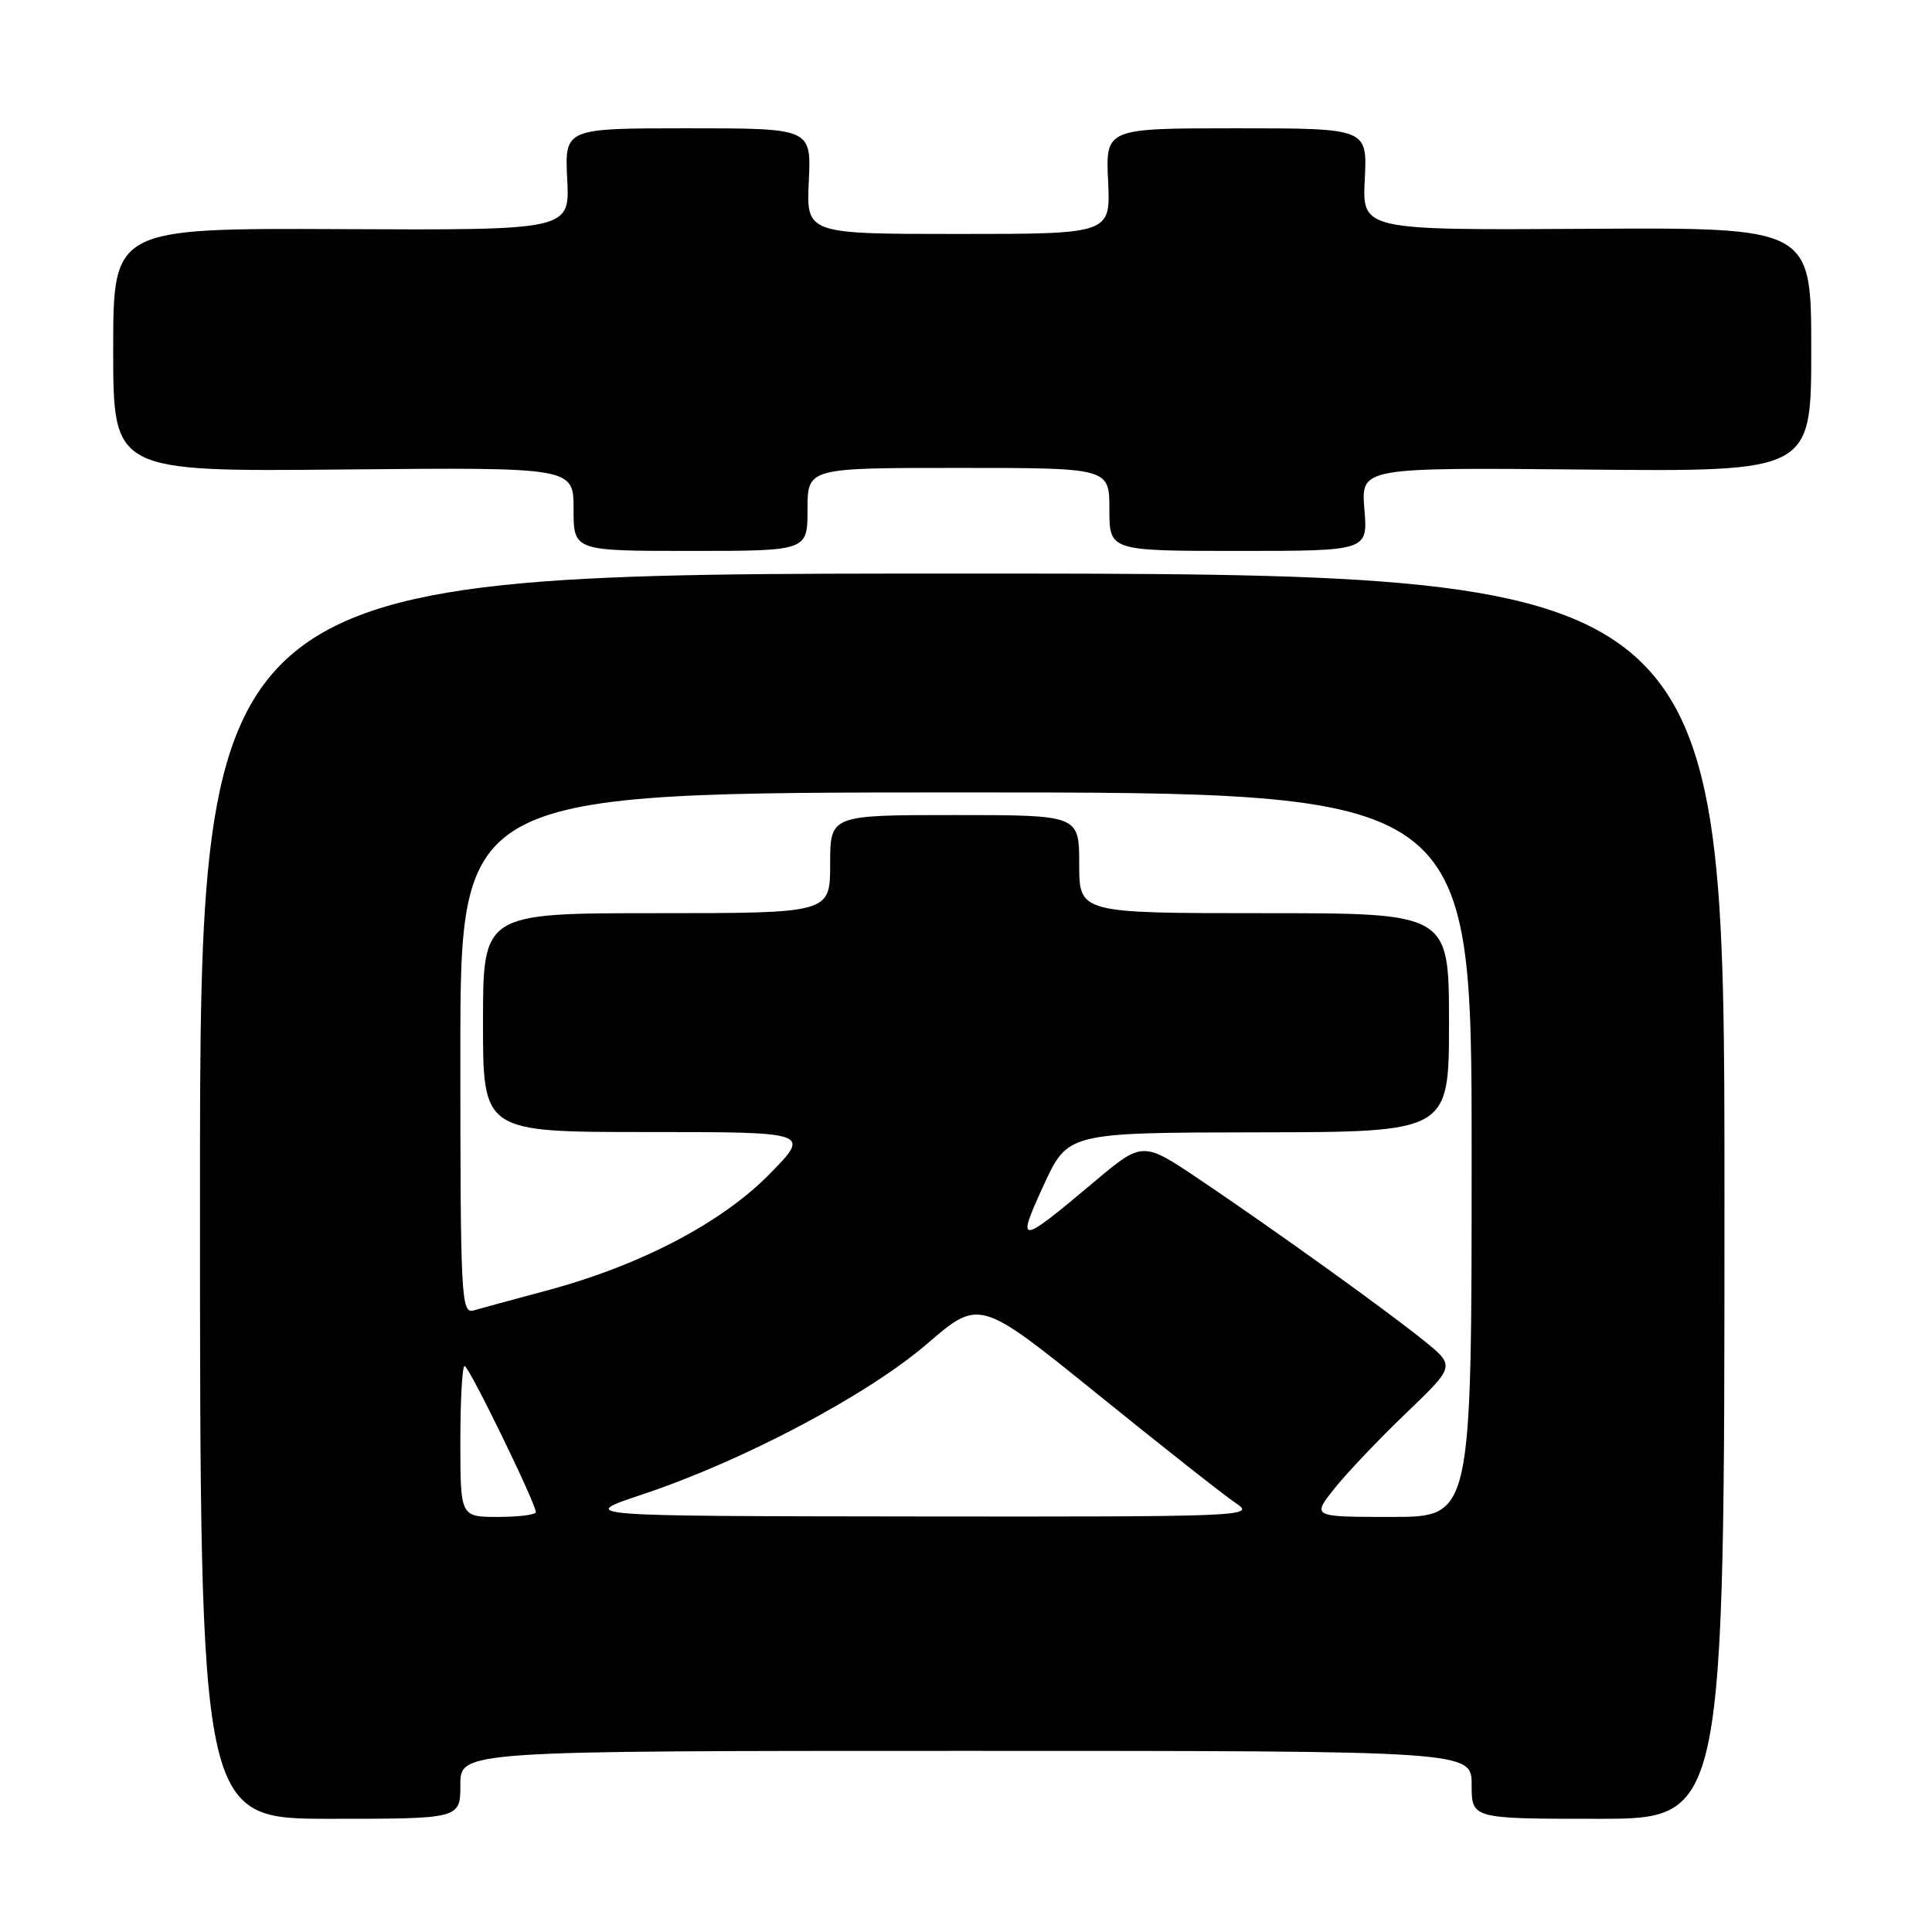 <?xml version="1.0" encoding="UTF-8" standalone="no"?>
<!DOCTYPE svg PUBLIC "-//W3C//DTD SVG 1.1//EN" "http://www.w3.org/Graphics/SVG/1.1/DTD/svg11.dtd" >
<svg xmlns="http://www.w3.org/2000/svg" xmlns:xlink="http://www.w3.org/1999/xlink" version="1.1" viewBox="0 0 256 256">
 <g >
 <path fill="currentColor"
d=" M 61.00 236.50 C 61.00 232.00 61.00 232.00 128.00 232.00 C 195.00 232.00 195.00 232.00 195.00 236.50 C 195.00 241.00 195.00 241.00 211.75 241.00 C 228.50 241.00 228.50 241.00 228.50 158.50 C 228.50 76.00 228.50 76.00 127.50 76.00 C 26.50 76.00 26.50 76.00 26.50 158.50 C 26.50 241.00 26.50 241.00 43.75 241.00 C 61.00 241.00 61.00 241.00 61.00 236.50 Z  M 107.00 67.50 C 107.00 62.00 107.00 62.00 127.00 62.00 C 147.00 62.00 147.00 62.00 147.00 67.50 C 147.00 73.00 147.00 73.00 164.12 73.00 C 181.25 73.00 181.25 73.00 180.79 67.47 C 180.33 61.94 180.33 61.94 210.17 62.22 C 240.00 62.50 240.00 62.50 240.00 46.32 C 240.00 30.14 240.00 30.14 210.25 30.32 C 180.50 30.50 180.50 30.50 180.84 23.75 C 181.18 17.00 181.18 17.00 163.84 17.00 C 146.50 17.00 146.50 17.00 146.83 24.00 C 147.16 31.00 147.16 31.00 127.00 31.00 C 106.84 31.00 106.84 31.00 107.17 24.00 C 107.50 17.00 107.50 17.00 91.16 17.00 C 74.82 17.00 74.82 17.00 75.16 23.75 C 75.50 30.50 75.50 30.50 45.25 30.36 C 15.00 30.23 15.00 30.23 15.00 46.36 C 15.00 62.50 15.00 62.50 45.50 62.21 C 76.00 61.92 76.00 61.92 76.00 67.46 C 76.00 73.00 76.00 73.00 91.50 73.00 C 107.00 73.00 107.00 73.00 107.00 67.50 Z  M 61.00 191.00 C 61.00 185.50 61.25 181.00 61.56 181.00 C 62.13 181.00 71.00 199.20 71.00 200.37 C 71.00 200.71 68.75 201.00 66.00 201.00 C 61.00 201.00 61.00 201.00 61.00 191.00 Z  M 85.12 198.02 C 98.46 193.58 114.97 184.84 122.86 178.05 C 129.79 172.09 129.79 172.09 145.50 184.79 C 154.14 191.78 162.40 198.29 163.85 199.24 C 166.39 200.92 164.64 200.99 121.50 200.94 C 76.50 200.89 76.50 200.89 85.12 198.02 Z  M 176.81 197.25 C 178.45 195.19 182.72 190.69 186.31 187.25 C 192.83 181.00 192.83 181.00 188.67 177.64 C 183.52 173.49 169.03 163.08 158.95 156.29 C 151.40 151.21 151.40 151.21 144.95 156.63 C 134.96 165.03 134.61 165.06 138.29 157.05 C 141.50 150.08 141.50 150.08 166.75 150.04 C 192.00 150.00 192.00 150.00 192.00 135.50 C 192.00 121.00 192.00 121.00 167.50 121.00 C 143.00 121.00 143.00 121.00 143.00 114.50 C 143.00 108.00 143.00 108.00 126.50 108.00 C 110.00 108.00 110.00 108.00 110.00 114.50 C 110.00 121.00 110.00 121.00 87.00 121.00 C 64.00 121.00 64.00 121.00 64.00 135.50 C 64.00 150.00 64.00 150.00 85.72 150.00 C 107.43 150.00 107.43 150.00 101.97 155.57 C 95.61 162.04 84.88 167.66 72.50 170.99 C 68.10 172.17 63.71 173.36 62.75 173.64 C 61.11 174.10 61.00 172.01 61.00 139.57 C 61.00 105.00 61.00 105.00 128.00 105.00 C 195.00 105.00 195.00 105.00 195.00 153.00 C 195.00 201.00 195.00 201.00 184.42 201.00 C 173.83 201.00 173.83 201.00 176.81 197.25 Z "/>
</g>
</svg>